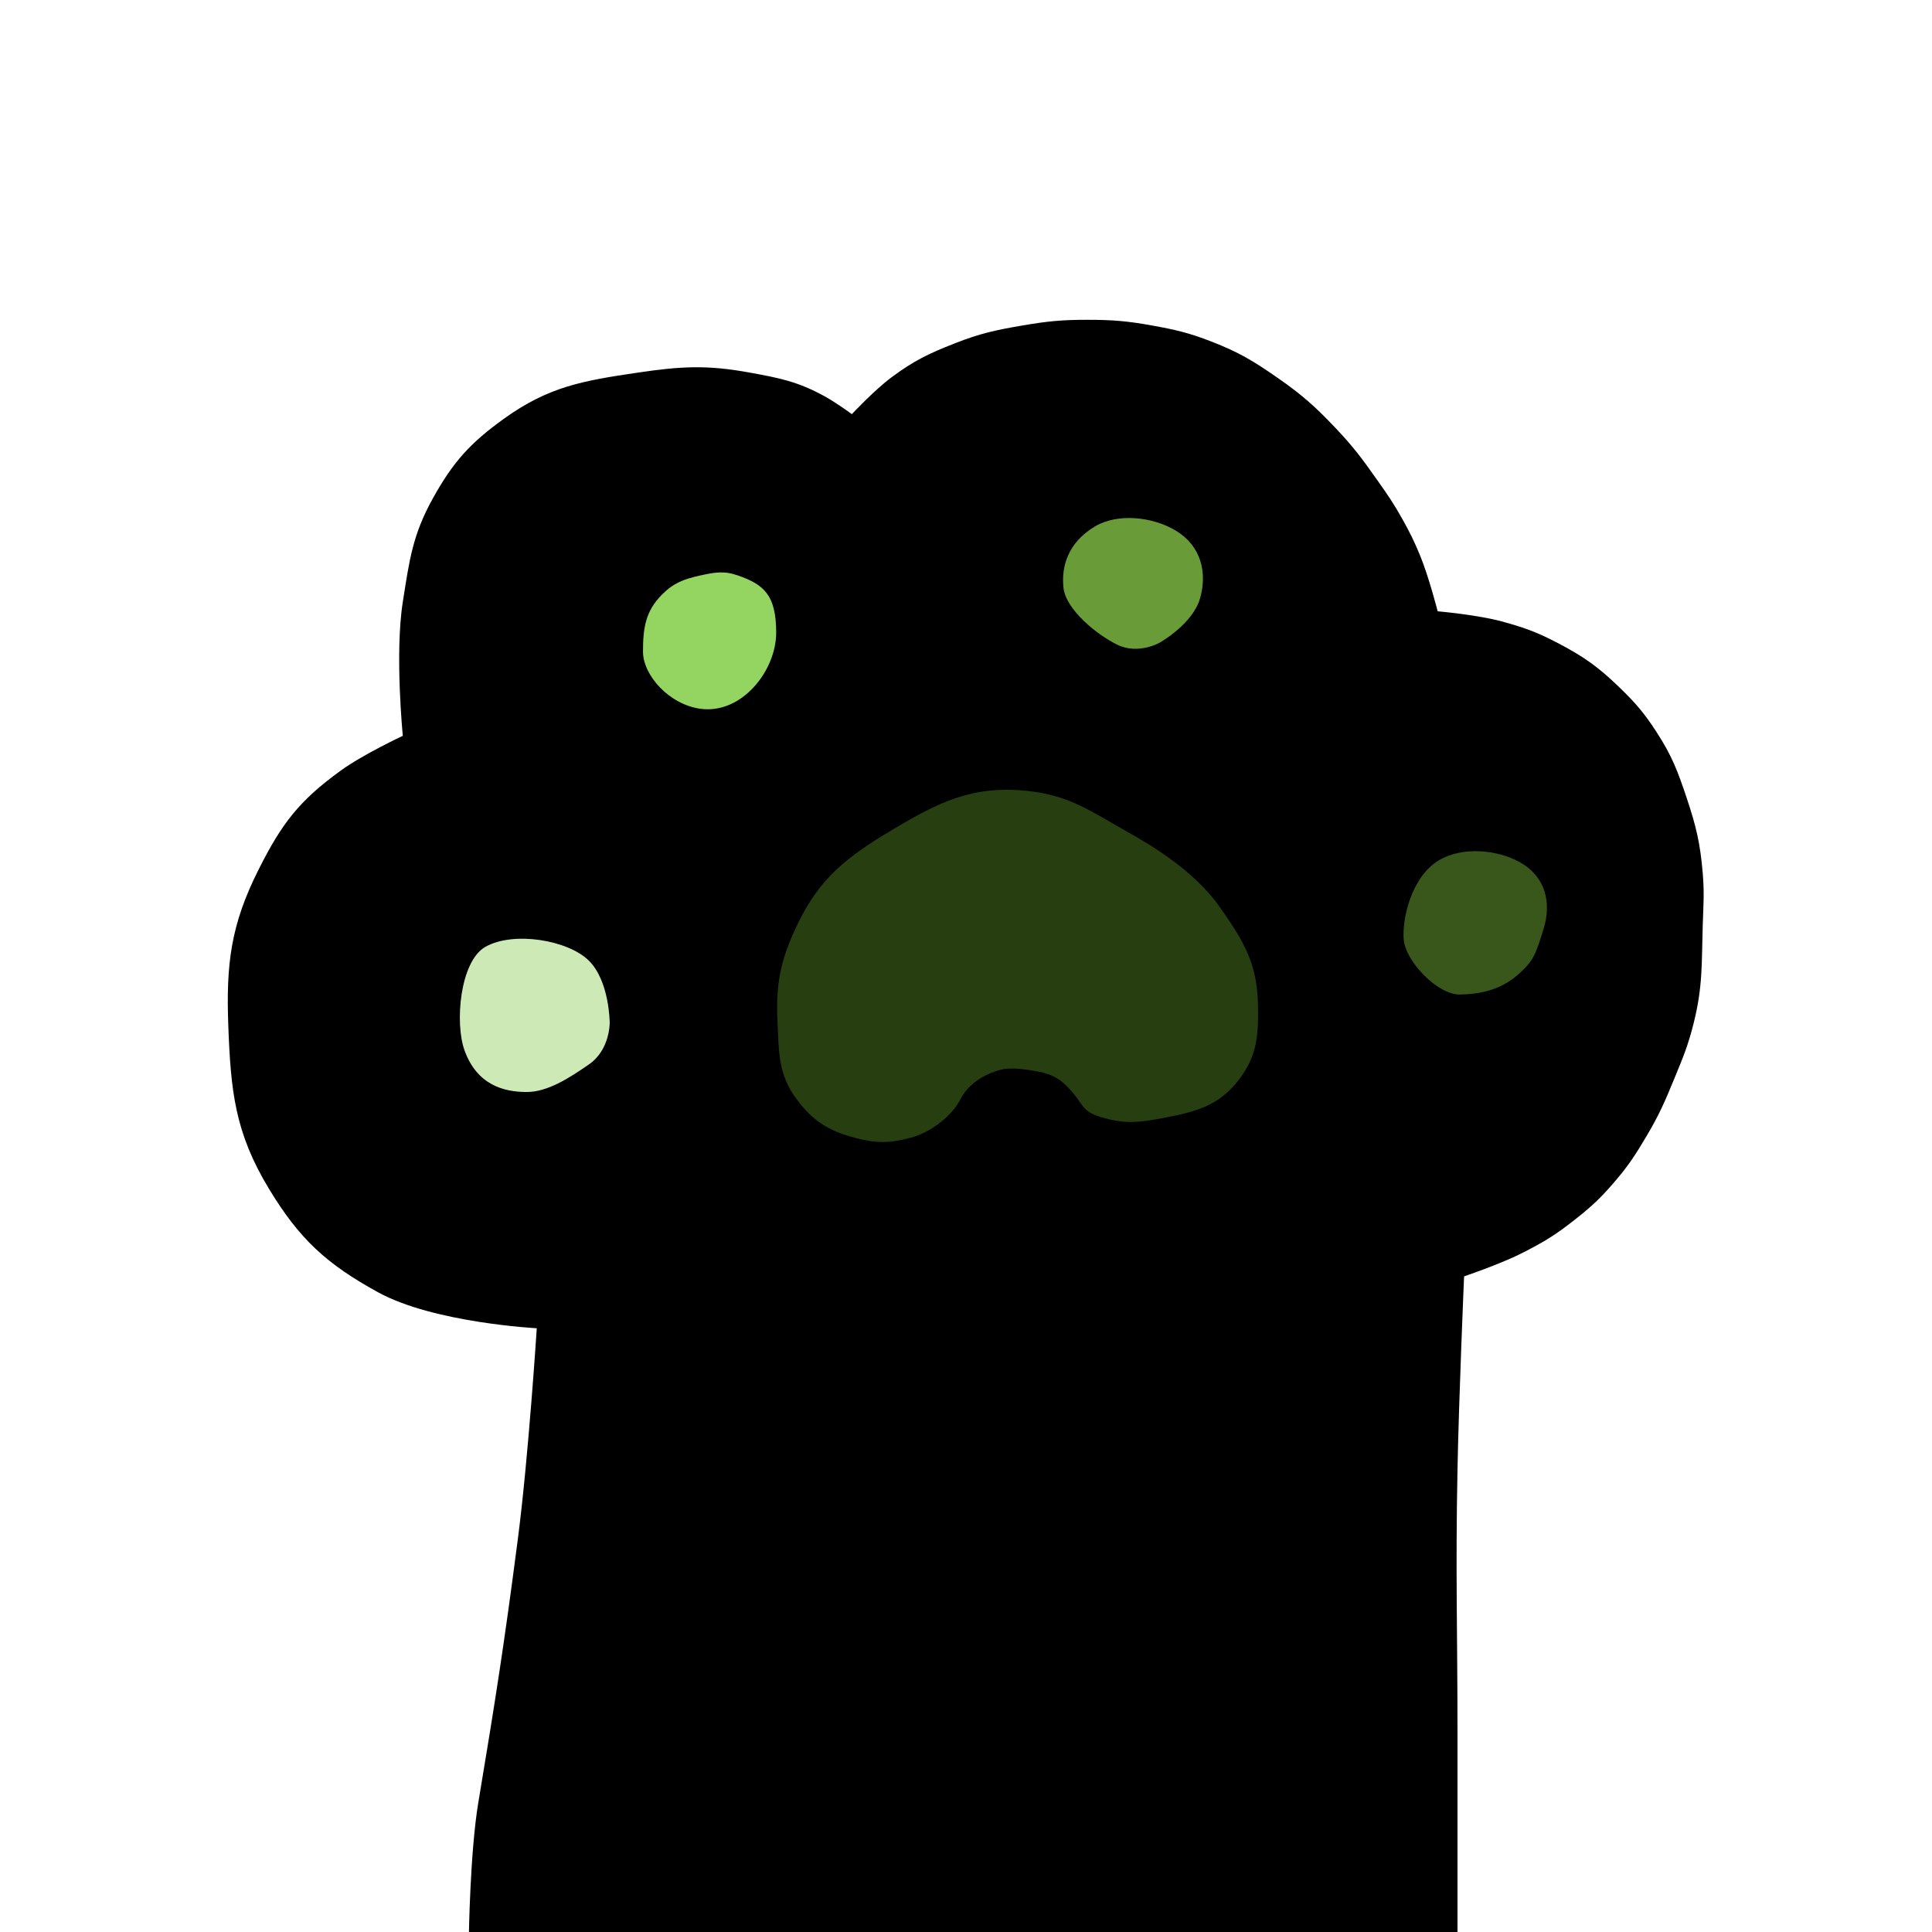 <svg width="1024" height="1024" viewBox="0 0 1024 1024" fill="none" xmlns="http://www.w3.org/2000/svg">
<g clip-path="url(#clip0_606_35)">
<path d="M248.5 1026.5C248.5 1026.5 249.134 981.694 253.5 955.5C262.5 901.5 267.211 871.791 274.5 815.5C280.114 772.144 284.5 704 284.5 704C284.5 704 230.001 701.151 200.5 685C173.12 670.01 158.647 656.715 142.5 630C124.494 600.211 122.29 578.285 121 543.5C119.791 510.907 122.344 490.138 137 461C149.307 436.532 158.336 424.589 180.5 408.5C192.456 399.821 213.5 390 213.5 390C213.5 390 209.17 346.387 213.5 319C216.993 296.905 218.62 283.546 229.5 264C240.194 244.788 249.16 234.854 267 222C290.798 204.854 308.983 201.788 338 197.5C360.987 194.104 374.643 193.32 397.5 197.5C413.416 200.411 422.798 202.249 437 210C442.942 213.244 451.5 219.5 451.5 219.5C451.5 219.5 463.515 206.673 472.5 200C484.423 191.146 492.177 187.43 506 182C519.533 176.684 527.668 174.95 542 172.5C555.331 170.222 562.976 169.483 576.5 169.5C589.829 169.517 597.381 170.143 610.5 172.5C623.041 174.753 630.121 176.393 642 181C656.747 186.72 664.526 191.453 677.5 200.5C690.442 209.526 697.142 215.551 708 227C717.464 236.98 722.074 243.261 730 254.5C735.619 262.468 738.772 266.974 743.5 275.5C747.396 282.526 749.408 286.585 752.5 294C757.229 305.343 762 324 762 324C762 324 783.352 325.859 796.5 329.5C808.416 332.8 815.054 335.248 826 341C839.865 348.286 847.248 353.605 858.5 364.5C867.067 372.796 871.505 377.999 878 388C886.186 400.604 889.238 408.746 894 423C899.06 438.147 901.173 447.086 902.5 463C903.376 473.508 902.834 479.461 902.5 490C901.842 510.78 902.633 522.854 897.5 543C894.686 554.044 892.164 560.17 887.948 570.412L887.5 571.5C882.382 583.938 879.384 590.947 872.5 602.5C866.9 611.9 863.571 617.151 856.5 625.5C848.646 634.775 843.573 639.513 834 647C824.869 654.141 819.29 657.663 809 663C802.344 666.452 798.346 668.055 791.537 670.785L791 671C785.209 673.322 776 676.5 776 676.5C776 676.5 773.288 738.956 772.5 779C771.428 833.468 772.5 864.022 772.5 918.5V1026L248.5 1026.5Z" fill="black"/>
<path d="M371.058 305.033C362.461 306.944 357.115 308.891 350.888 315.119C342.081 323.926 340.802 332.921 340.802 345.377C340.802 357.832 354.514 373.277 371.058 375.641C393.114 378.793 411.399 355.47 411.399 335.298C411.399 315.126 404.62 309.767 391.229 305.04C383.801 302.418 378.748 303.324 371.058 305.033Z" fill="#94D460"/>
<path d="M312.166 509.22C323.152 520.205 323.152 542.182 323.152 542.182C323.152 542.182 323.321 556.431 312.167 564.154C301.585 571.481 290.175 578.783 279.19 578.783C267.055 578.783 252.902 575.143 246.233 556.81C240.942 542.269 243.784 509.553 257.219 501.877C272.119 493.364 301.18 498.234 312.166 509.22Z" fill="#CDE9B5"/>
<path d="M636.083 317.065C632.224 330.777 614.648 340.632 614.648 340.632C614.648 340.632 603.327 347.156 592.149 341.697C581.545 336.519 564.909 323.212 563.66 311.476C562.481 300.412 565.882 287.754 580.167 279.124C592.31 271.788 610.94 273.877 623.103 281.181C636.593 289.281 639.943 303.352 636.083 317.065Z" fill="#699B39"/>
<path d="M818.181 492.162C813.999 505.727 812.872 509.295 804.568 516.583C795.045 524.94 784.029 526.911 773.865 527.123C761.957 527.37 745.022 509.553 744.007 498.039C743.051 487.183 747.96 464.812 762.555 456.026C774.962 448.557 793.717 450.22 805.836 457.147C819.278 464.83 822.363 478.596 818.181 492.162Z" fill="#39561B"/>
<path d="M472.947 439.223C497.946 424.332 515.604 415.722 544.522 418.698C563.429 420.644 574.232 426.879 589.409 435.638C591.404 436.789 593.474 437.984 595.647 439.218L596.938 439.949C608.347 446.405 632.572 460.115 646.773 480.27C659.189 497.89 666.689 510.005 667.224 531.579C667.633 548.097 667.058 559.546 656.998 572.626C646.086 586.813 633.65 589.847 616.098 593.149C604.324 595.365 596.98 596.313 585.423 593.149C571.533 589.348 575.173 586.19 564.948 575.928C558.635 569.591 552.461 568.664 543.622 567.396C539.669 566.83 534.569 566.472 530.826 567.396C524.395 568.985 514.338 573.385 509.5 582.888C504.947 591.831 493.738 600.52 483.172 603.412C471.615 606.575 464.054 606.575 452.497 603.412C438.607 599.61 430.417 594.479 421.821 582.888C412.834 570.767 412.388 560.292 411.779 545.969C411.722 544.628 411.664 543.253 411.597 541.841C410.628 521.43 413.105 508.999 421.821 490.531C433.909 464.922 448.666 453.685 472.947 439.223Z" fill="#263E10"/>
<path d="M472.947 439.223C497.946 424.332 515.604 415.722 544.522 418.698C563.429 420.644 574.232 426.879 589.409 435.638C591.404 436.789 593.474 437.984 595.647 439.218L596.938 439.949C608.347 446.405 632.572 460.115 646.773 480.27C659.189 497.89 666.689 510.005 667.224 531.579C667.633 548.097 667.058 559.546 656.998 572.626C646.086 586.813 633.65 589.847 616.098 593.149C604.324 595.365 596.98 596.313 585.423 593.149C571.533 589.348 575.173 586.19 564.948 575.928C558.635 569.591 552.461 568.664 543.622 567.396C539.669 566.83 534.569 566.472 530.826 567.396C524.395 568.985 514.338 573.385 509.5 582.888C504.947 591.831 493.738 600.52 483.172 603.412C471.615 606.575 464.054 606.575 452.497 603.412C438.607 599.61 430.417 594.479 421.821 582.888C412.834 570.767 412.388 560.292 411.779 545.969C411.722 544.628 411.664 543.253 411.597 541.841C410.628 521.43 413.105 508.999 421.821 490.531C433.909 464.922 448.666 453.685 472.947 439.223Z" stroke="black"/>
</g>
<defs>
<clipPath id="clip0_606_35">
<rect width="1024" height="1024" fill="white"/>
</clipPath>
</defs>
</svg>
